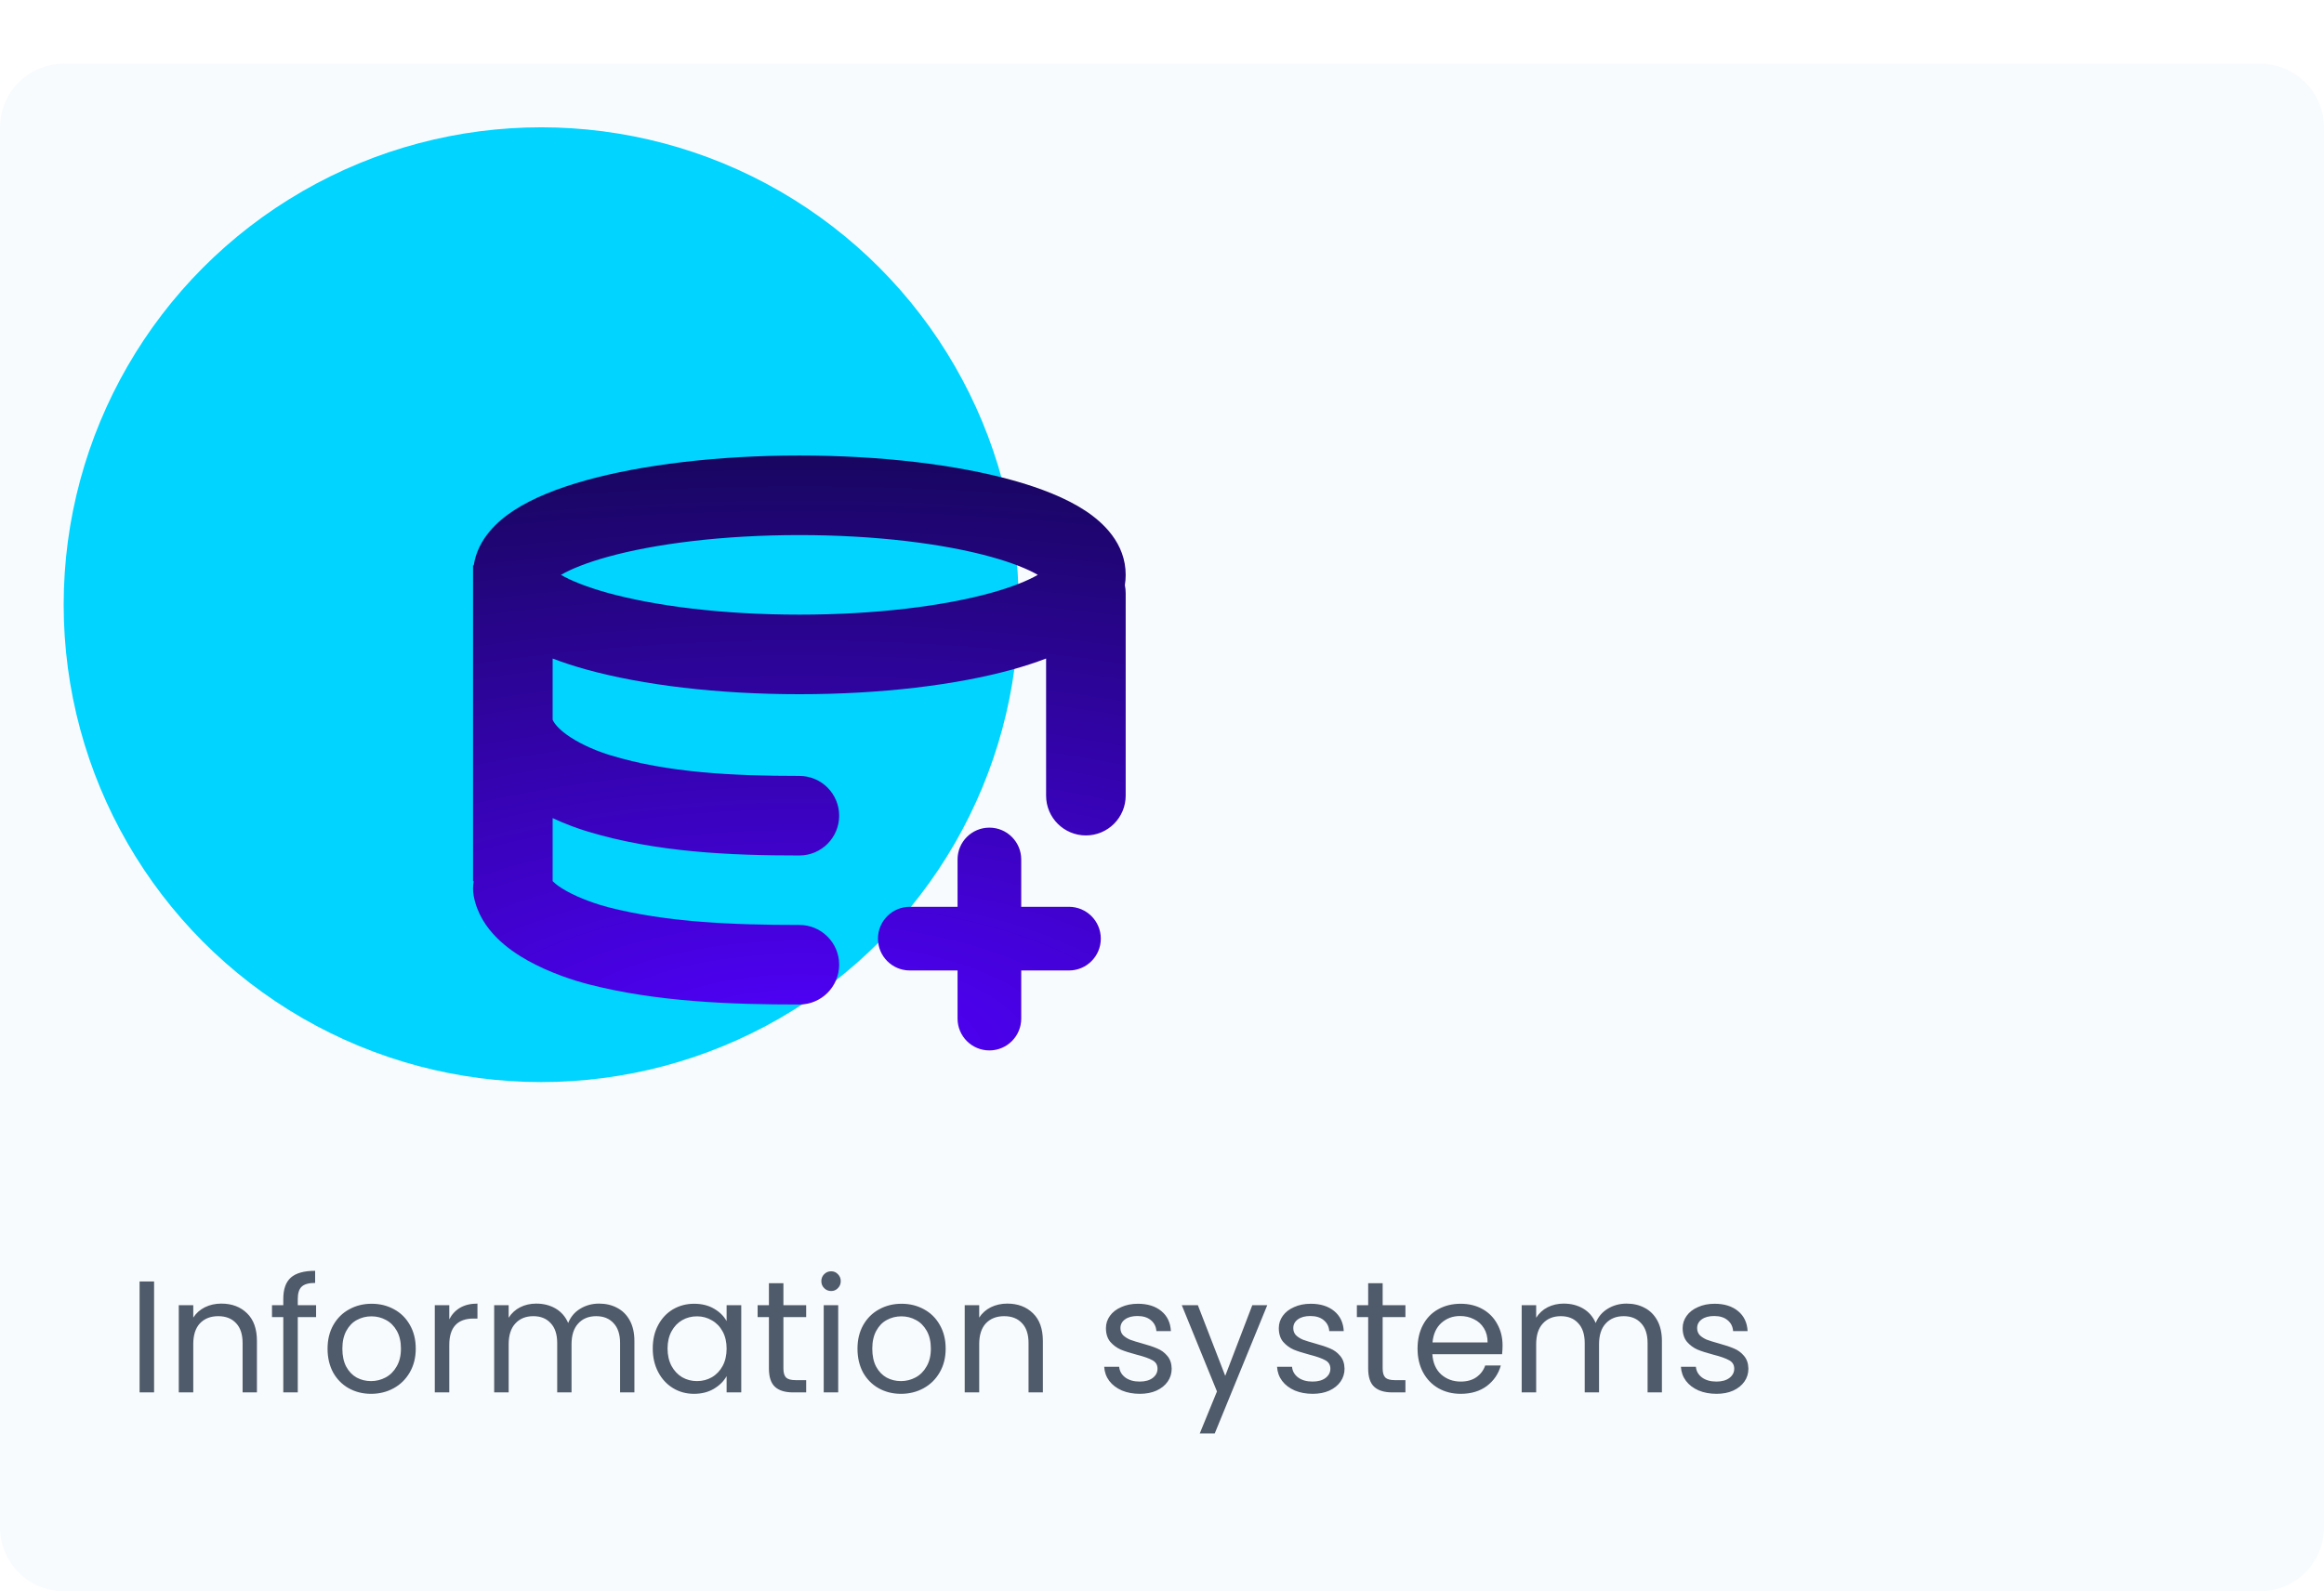 <svg width="292" height="200" viewBox="0 0 292 200" fill="none" xmlns="http://www.w3.org/2000/svg">
<path d="M0 16C0 11.582 3.582 8 8 8H284C288.418 8 292 11.582 292 16V192C292 196.418 288.418 200 284 200H8C3.582 200 0 196.418 0 192V16Z" fill="#F8FBFD"/>
<circle cx="68" cy="76" r="60" fill="#00D4FF"/>
<g filter="url(#filter0_bdd_4_189)">
<path fill-rule="evenodd" clip-rule="evenodd" d="M70.477 40.25C71.726 39.528 73.658 38.736 76.319 37.996C82.286 36.339 90.815 35.25 100.437 35.25C110.058 35.25 118.587 36.339 124.554 37.996C127.215 38.736 129.147 39.528 130.396 40.25C129.147 40.972 127.215 41.764 124.554 42.504C118.587 44.161 110.058 45.25 100.437 45.25C90.815 45.25 82.286 44.161 76.319 42.504C73.658 41.764 71.726 40.972 70.477 40.25ZM131.646 39.346C131.667 39.312 131.682 39.296 131.684 39.296C131.686 39.297 131.675 39.313 131.646 39.346ZM73.642 28.361C80.705 26.4 90.176 25.25 100.437 25.25C110.697 25.25 120.168 26.4 127.231 28.361C130.727 29.332 133.918 30.58 136.352 32.178C138.583 33.643 141.437 36.265 141.437 40.25C141.437 40.699 141.4 41.13 141.333 41.545C141.401 41.873 141.437 42.214 141.437 42.562V68C141.437 70.761 139.198 73 136.437 73C133.675 73 131.437 70.761 131.437 68V50.765C130.11 51.275 128.697 51.731 127.231 52.139C120.168 54.1 110.697 55.25 100.437 55.25C90.176 55.25 80.705 54.1 73.642 52.139C72.176 51.731 70.763 51.275 69.437 50.765V58.465C69.665 58.966 70.265 59.735 71.653 60.646C73.258 61.7 75.223 62.475 76.688 62.922C83.839 65.105 91.988 65.52 100.437 65.52C103.198 65.52 105.437 67.759 105.437 70.52C105.437 73.282 103.198 75.52 100.437 75.52C91.853 75.52 82.434 75.131 73.769 72.487C72.579 72.124 71.048 71.578 69.437 70.821V78.737C69.452 78.754 69.47 78.772 69.488 78.791C69.816 79.122 70.382 79.549 71.222 80.014C72.909 80.948 74.996 81.655 76.474 82.035C83.729 83.901 91.973 84.25 100.437 84.25C103.198 84.25 105.437 86.489 105.437 89.25C105.437 92.011 103.198 94.25 100.437 94.25C91.868 94.25 82.544 93.921 73.983 91.72C72.007 91.212 69.049 90.242 66.378 88.762C65.039 88.021 63.599 87.057 62.377 85.821C61.158 84.589 59.931 82.852 59.518 80.592C59.403 79.964 59.411 79.341 59.525 78.75H59.437V59.271C59.435 59.204 59.435 59.138 59.437 59.071V40.25V39.062H59.523C60.017 35.738 62.52 33.492 64.521 32.178C66.955 30.58 70.146 29.332 73.642 28.361ZM120.312 76.02C120.312 73.811 122.102 72.02 124.312 72.02C126.521 72.02 128.312 73.811 128.312 76.02V81.971H134.312C136.521 81.971 138.312 83.762 138.312 85.971C138.312 88.18 136.521 89.971 134.312 89.971H128.312V96.02C128.312 98.23 126.521 100.02 124.312 100.02C122.102 100.02 120.312 98.23 120.312 96.02V89.971H114.312C112.102 89.971 110.312 88.18 110.312 85.971C110.312 83.762 112.102 81.971 114.312 81.971H120.312V76.02Z" fill="url(#paint0_radial_4_189)"/>
</g>
<path d="M19.36 161.06V175H17.54V161.06H19.36ZM27.802 163.84C29.135 163.84 30.215 164.247 31.042 165.06C31.869 165.86 32.282 167.02 32.282 168.54V175H30.482V168.8C30.482 167.707 30.209 166.873 29.662 166.3C29.115 165.713 28.369 165.42 27.422 165.42C26.462 165.42 25.695 165.72 25.122 166.32C24.562 166.92 24.282 167.793 24.282 168.94V175H22.462V164.04H24.282V165.6C24.642 165.04 25.128 164.607 25.742 164.3C26.369 163.993 27.055 163.84 27.802 163.84ZM39.715 165.54H37.415V175H35.595V165.54H34.175V164.04H35.595V163.26C35.595 162.033 35.908 161.14 36.535 160.58C37.175 160.007 38.195 159.72 39.595 159.72V161.24C38.795 161.24 38.228 161.4 37.895 161.72C37.575 162.027 37.415 162.54 37.415 163.26V164.04H39.715V165.54ZM46.617 175.18C45.59 175.18 44.657 174.947 43.817 174.48C42.99 174.013 42.337 173.353 41.857 172.5C41.39 171.633 41.157 170.633 41.157 169.5C41.157 168.38 41.397 167.393 41.877 166.54C42.37 165.673 43.037 165.013 43.877 164.56C44.717 164.093 45.657 163.86 46.697 163.86C47.737 163.86 48.677 164.093 49.517 164.56C50.357 165.013 51.017 165.667 51.497 166.52C51.99 167.373 52.237 168.367 52.237 169.5C52.237 170.633 51.983 171.633 51.477 172.5C50.983 173.353 50.31 174.013 49.457 174.48C48.603 174.947 47.657 175.18 46.617 175.18ZM46.617 173.58C47.27 173.58 47.883 173.427 48.457 173.12C49.03 172.813 49.49 172.353 49.837 171.74C50.197 171.127 50.377 170.38 50.377 169.5C50.377 168.62 50.203 167.873 49.857 167.26C49.51 166.647 49.057 166.193 48.497 165.9C47.937 165.593 47.33 165.44 46.677 165.44C46.01 165.44 45.397 165.593 44.837 165.9C44.29 166.193 43.85 166.647 43.517 167.26C43.184 167.873 43.017 168.62 43.017 169.5C43.017 170.393 43.177 171.147 43.497 171.76C43.83 172.373 44.27 172.833 44.817 173.14C45.364 173.433 45.964 173.58 46.617 173.58ZM56.45 165.82C56.77 165.193 57.223 164.707 57.81 164.36C58.41 164.013 59.136 163.84 59.99 163.84V165.72H59.51C57.47 165.72 56.45 166.827 56.45 169.04V175H54.63V164.04H56.45V165.82ZM75.271 163.84C76.124 163.84 76.884 164.02 77.551 164.38C78.217 164.727 78.744 165.253 79.131 165.96C79.517 166.667 79.711 167.527 79.711 168.54V175H77.911V168.8C77.911 167.707 77.637 166.873 77.091 166.3C76.557 165.713 75.831 165.42 74.911 165.42C73.964 165.42 73.211 165.727 72.651 166.34C72.091 166.94 71.811 167.813 71.811 168.96V175H70.011V168.8C70.011 167.707 69.737 166.873 69.191 166.3C68.657 165.713 67.931 165.42 67.011 165.42C66.064 165.42 65.311 165.727 64.751 166.34C64.191 166.94 63.911 167.813 63.911 168.96V175H62.091V164.04H63.911V165.62C64.271 165.047 64.751 164.607 65.351 164.3C65.964 163.993 66.637 163.84 67.371 163.84C68.291 163.84 69.104 164.047 69.811 164.46C70.517 164.873 71.044 165.48 71.391 166.28C71.697 165.507 72.204 164.907 72.911 164.48C73.617 164.053 74.404 163.84 75.271 163.84ZM82.016 169.48C82.016 168.36 82.243 167.38 82.696 166.54C83.15 165.687 83.77 165.027 84.556 164.56C85.356 164.093 86.243 163.86 87.216 163.86C88.176 163.86 89.01 164.067 89.716 164.48C90.423 164.893 90.95 165.413 91.296 166.04V164.04H93.136V175H91.296V172.96C90.936 173.6 90.396 174.133 89.676 174.56C88.97 174.973 88.143 175.18 87.196 175.18C86.223 175.18 85.343 174.94 84.556 174.46C83.77 173.98 83.15 173.307 82.696 172.44C82.243 171.573 82.016 170.587 82.016 169.48ZM91.296 169.5C91.296 168.673 91.13 167.953 90.796 167.34C90.463 166.727 90.01 166.26 89.436 165.94C88.876 165.607 88.256 165.44 87.576 165.44C86.896 165.44 86.276 165.6 85.716 165.92C85.156 166.24 84.71 166.707 84.376 167.32C84.043 167.933 83.876 168.653 83.876 169.48C83.876 170.32 84.043 171.053 84.376 171.68C84.71 172.293 85.156 172.767 85.716 173.1C86.276 173.42 86.896 173.58 87.576 173.58C88.256 173.58 88.876 173.42 89.436 173.1C90.01 172.767 90.463 172.293 90.796 171.68C91.13 171.053 91.296 170.327 91.296 169.5ZM98.432 165.54V172C98.432 172.533 98.545 172.913 98.772 173.14C98.999 173.353 99.392 173.46 99.952 173.46H101.292V175H99.652C98.638 175 97.879 174.767 97.372 174.3C96.865 173.833 96.612 173.067 96.612 172V165.54H95.192V164.04H96.612V161.28H98.432V164.04H101.292V165.54H98.432ZM104.437 162.26C104.09 162.26 103.797 162.14 103.557 161.9C103.317 161.66 103.197 161.367 103.197 161.02C103.197 160.673 103.317 160.38 103.557 160.14C103.797 159.9 104.09 159.78 104.437 159.78C104.77 159.78 105.05 159.9 105.277 160.14C105.517 160.38 105.637 160.673 105.637 161.02C105.637 161.367 105.517 161.66 105.277 161.9C105.05 162.14 104.77 162.26 104.437 162.26ZM105.317 164.04V175H103.497V164.04H105.317ZM113.199 175.18C112.172 175.18 111.239 174.947 110.399 174.48C109.572 174.013 108.919 173.353 108.439 172.5C107.972 171.633 107.739 170.633 107.739 169.5C107.739 168.38 107.979 167.393 108.459 166.54C108.952 165.673 109.619 165.013 110.459 164.56C111.299 164.093 112.239 163.86 113.279 163.86C114.319 163.86 115.259 164.093 116.099 164.56C116.939 165.013 117.599 165.667 118.079 166.52C118.572 167.373 118.819 168.367 118.819 169.5C118.819 170.633 118.566 171.633 118.059 172.5C117.566 173.353 116.892 174.013 116.039 174.48C115.186 174.947 114.239 175.18 113.199 175.18ZM113.199 173.58C113.852 173.58 114.466 173.427 115.039 173.12C115.612 172.813 116.072 172.353 116.419 171.74C116.779 171.127 116.959 170.38 116.959 169.5C116.959 168.62 116.786 167.873 116.439 167.26C116.092 166.647 115.639 166.193 115.079 165.9C114.519 165.593 113.912 165.44 113.259 165.44C112.592 165.44 111.979 165.593 111.419 165.9C110.872 166.193 110.432 166.647 110.099 167.26C109.766 167.873 109.599 168.62 109.599 169.5C109.599 170.393 109.759 171.147 110.079 171.76C110.412 172.373 110.852 172.833 111.399 173.14C111.946 173.433 112.546 173.58 113.199 173.58ZM126.552 163.84C127.885 163.84 128.965 164.247 129.792 165.06C130.619 165.86 131.032 167.02 131.032 168.54V175H129.232V168.8C129.232 167.707 128.959 166.873 128.412 166.3C127.865 165.713 127.119 165.42 126.172 165.42C125.212 165.42 124.445 165.72 123.872 166.32C123.312 166.92 123.032 167.793 123.032 168.94V175H121.212V164.04H123.032V165.6C123.392 165.04 123.879 164.607 124.492 164.3C125.119 163.993 125.805 163.84 126.552 163.84ZM143.217 175.18C142.377 175.18 141.624 175.04 140.957 174.76C140.29 174.467 139.764 174.067 139.377 173.56C138.99 173.04 138.777 172.447 138.737 171.78H140.617C140.67 172.327 140.924 172.773 141.377 173.12C141.844 173.467 142.45 173.64 143.197 173.64C143.89 173.64 144.437 173.487 144.837 173.18C145.237 172.873 145.437 172.487 145.437 172.02C145.437 171.54 145.224 171.187 144.797 170.96C144.37 170.72 143.71 170.487 142.817 170.26C142.004 170.047 141.337 169.833 140.817 169.62C140.31 169.393 139.87 169.067 139.497 168.64C139.137 168.2 138.957 167.627 138.957 166.92C138.957 166.36 139.124 165.847 139.457 165.38C139.79 164.913 140.264 164.547 140.877 164.28C141.49 164 142.19 163.86 142.977 163.86C144.19 163.86 145.17 164.167 145.917 164.78C146.664 165.393 147.064 166.233 147.117 167.3H145.297C145.257 166.727 145.024 166.267 144.597 165.92C144.184 165.573 143.624 165.4 142.917 165.4C142.264 165.4 141.744 165.54 141.357 165.82C140.97 166.1 140.777 166.467 140.777 166.92C140.777 167.28 140.89 167.58 141.117 167.82C141.357 168.047 141.65 168.233 141.997 168.38C142.357 168.513 142.85 168.667 143.477 168.84C144.264 169.053 144.904 169.267 145.397 169.48C145.89 169.68 146.31 169.987 146.657 170.4C147.017 170.813 147.204 171.353 147.217 172.02C147.217 172.62 147.05 173.16 146.717 173.64C146.384 174.12 145.91 174.5 145.297 174.78C144.697 175.047 144.004 175.18 143.217 175.18ZM159.226 164.04L152.626 180.16H150.746L152.906 174.88L148.486 164.04H150.506L153.946 172.92L157.346 164.04H159.226ZM164.936 175.18C164.096 175.18 163.342 175.04 162.676 174.76C162.009 174.467 161.482 174.067 161.096 173.56C160.709 173.04 160.496 172.447 160.456 171.78H162.336C162.389 172.327 162.642 172.773 163.096 173.12C163.562 173.467 164.169 173.64 164.916 173.64C165.609 173.64 166.156 173.487 166.556 173.18C166.956 172.873 167.156 172.487 167.156 172.02C167.156 171.54 166.942 171.187 166.516 170.96C166.089 170.72 165.429 170.487 164.536 170.26C163.722 170.047 163.056 169.833 162.536 169.62C162.029 169.393 161.589 169.067 161.216 168.64C160.856 168.2 160.676 167.627 160.676 166.92C160.676 166.36 160.842 165.847 161.176 165.38C161.509 164.913 161.982 164.547 162.596 164.28C163.209 164 163.909 163.86 164.696 163.86C165.909 163.86 166.889 164.167 167.636 164.78C168.382 165.393 168.782 166.233 168.836 167.3H167.016C166.976 166.727 166.742 166.267 166.316 165.92C165.902 165.573 165.342 165.4 164.636 165.4C163.982 165.4 163.462 165.54 163.076 165.82C162.689 166.1 162.496 166.467 162.496 166.92C162.496 167.28 162.609 167.58 162.836 167.82C163.076 168.047 163.369 168.233 163.716 168.38C164.076 168.513 164.569 168.667 165.196 168.84C165.982 169.053 166.622 169.267 167.116 169.48C167.609 169.68 168.029 169.987 168.376 170.4C168.736 170.813 168.922 171.353 168.936 172.02C168.936 172.62 168.769 173.16 168.436 173.64C168.102 174.12 167.629 174.5 167.016 174.78C166.416 175.047 165.722 175.18 164.936 175.18ZM173.725 165.54V172C173.725 172.533 173.838 172.913 174.065 173.14C174.292 173.353 174.685 173.46 175.245 173.46H176.585V175H174.945C173.932 175 173.172 174.767 172.665 174.3C172.158 173.833 171.905 173.067 171.905 172V165.54H170.485V164.04H171.905V161.28H173.725V164.04H176.585V165.54H173.725ZM188.79 169.1C188.79 169.447 188.77 169.813 188.73 170.2H179.97C180.037 171.28 180.403 172.127 181.07 172.74C181.75 173.34 182.57 173.64 183.53 173.64C184.317 173.64 184.97 173.46 185.49 173.1C186.023 172.727 186.397 172.233 186.61 171.62H188.57C188.277 172.673 187.69 173.533 186.81 174.2C185.93 174.853 184.837 175.18 183.53 175.18C182.49 175.18 181.557 174.947 180.73 174.48C179.917 174.013 179.277 173.353 178.81 172.5C178.343 171.633 178.11 170.633 178.11 169.5C178.11 168.367 178.337 167.373 178.79 166.52C179.243 165.667 179.877 165.013 180.69 164.56C181.517 164.093 182.463 163.86 183.53 163.86C184.57 163.86 185.49 164.087 186.29 164.54C187.09 164.993 187.703 165.62 188.13 166.42C188.57 167.207 188.79 168.1 188.79 169.1ZM186.91 168.72C186.91 168.027 186.757 167.433 186.45 166.94C186.143 166.433 185.723 166.053 185.19 165.8C184.67 165.533 184.09 165.4 183.45 165.4C182.53 165.4 181.743 165.693 181.09 166.28C180.45 166.867 180.083 167.68 179.99 168.72H186.91ZM204.372 163.84C205.226 163.84 205.986 164.02 206.652 164.38C207.319 164.727 207.846 165.253 208.232 165.96C208.619 166.667 208.812 167.527 208.812 168.54V175H207.012V168.8C207.012 167.707 206.739 166.873 206.192 166.3C205.659 165.713 204.932 165.42 204.012 165.42C203.066 165.42 202.312 165.727 201.752 166.34C201.192 166.94 200.912 167.813 200.912 168.96V175H199.112V168.8C199.112 167.707 198.839 166.873 198.292 166.3C197.759 165.713 197.032 165.42 196.112 165.42C195.166 165.42 194.412 165.727 193.852 166.34C193.292 166.94 193.012 167.813 193.012 168.96V175H191.192V164.04H193.012V165.62C193.372 165.047 193.852 164.607 194.452 164.3C195.066 163.993 195.739 163.84 196.472 163.84C197.392 163.84 198.206 164.047 198.912 164.46C199.619 164.873 200.146 165.48 200.492 166.28C200.799 165.507 201.306 164.907 202.012 164.48C202.719 164.053 203.506 163.84 204.372 163.84ZM215.678 175.18C214.838 175.18 214.084 175.04 213.418 174.76C212.751 174.467 212.224 174.067 211.838 173.56C211.451 173.04 211.238 172.447 211.198 171.78H213.078C213.131 172.327 213.384 172.773 213.838 173.12C214.304 173.467 214.911 173.64 215.658 173.64C216.351 173.64 216.898 173.487 217.298 173.18C217.698 172.873 217.898 172.487 217.898 172.02C217.898 171.54 217.684 171.187 217.258 170.96C216.831 170.72 216.171 170.487 215.278 170.26C214.464 170.047 213.798 169.833 213.278 169.62C212.771 169.393 212.331 169.067 211.958 168.64C211.598 168.2 211.418 167.627 211.418 166.92C211.418 166.36 211.584 165.847 211.918 165.38C212.251 164.913 212.724 164.547 213.338 164.28C213.951 164 214.651 163.86 215.438 163.86C216.651 163.86 217.631 164.167 218.378 164.78C219.124 165.393 219.524 166.233 219.578 167.3H217.758C217.718 166.727 217.484 166.267 217.058 165.92C216.644 165.573 216.084 165.4 215.378 165.4C214.724 165.4 214.204 165.54 213.818 165.82C213.431 166.1 213.238 166.467 213.238 166.92C213.238 167.28 213.351 167.58 213.578 167.82C213.818 168.047 214.111 168.233 214.458 168.38C214.818 168.513 215.311 168.667 215.938 168.84C216.724 169.053 217.364 169.267 217.858 169.48C218.351 169.68 218.771 169.987 219.118 170.4C219.478 170.813 219.664 171.353 219.678 172.02C219.678 172.62 219.511 173.16 219.178 173.64C218.844 174.12 218.371 174.5 217.758 174.78C217.158 175.047 216.464 175.18 215.678 175.18Z" fill="#4F5A6A"/>
<defs>
<filter id="filter0_bdd_4_189" x="35.435" y="17.25" width="130.001" height="122.77" filterUnits="userSpaceOnUse" color-interpolation-filters="sRGB">
<feFlood flood-opacity="0" result="BackgroundImageFix"/>
<feGaussianBlur in="BackgroundImage" stdDeviation="4"/>
<feComposite in2="SourceAlpha" operator="in" result="effect1_backgroundBlur_4_189"/>
<feColorMatrix in="SourceAlpha" type="matrix" values="0 0 0 0 0 0 0 0 0 0 0 0 0 0 0 0 0 0 127 0" result="hardAlpha"/>
<feOffset dy="16"/>
<feGaussianBlur stdDeviation="12"/>
<feComposite in2="hardAlpha" operator="out"/>
<feColorMatrix type="matrix" values="0 0 0 0 0.124 0 0 0 0 0.248 0 0 0 0 0.362 0 0 0 0.25 0"/>
<feBlend mode="normal" in2="effect1_backgroundBlur_4_189" result="effect2_dropShadow_4_189"/>
<feColorMatrix in="SourceAlpha" type="matrix" values="0 0 0 0 0 0 0 0 0 0 0 0 0 0 0 0 0 0 127 0" result="hardAlpha"/>
<feOffset dy="16"/>
<feGaussianBlur stdDeviation="4"/>
<feComposite in2="hardAlpha" operator="out"/>
<feColorMatrix type="matrix" values="0 0 0 0 0.102 0 0 0 0 0.184 0 0 0 0 0.263 0 0 0 0.03 0"/>
<feBlend mode="normal" in2="effect2_dropShadow_4_189" result="effect3_dropShadow_4_189"/>
<feBlend mode="normal" in="SourceGraphic" in2="effect3_dropShadow_4_189" result="shape"/>
</filter>
<radialGradient id="paint0_radial_4_189" cx="0" cy="0" r="1" gradientUnits="userSpaceOnUse" gradientTransform="translate(100.436 100.02) rotate(-90) scale(74.77 177.471)">
<stop stop-color="#5200FF"/>
<stop offset="1" stop-color="#180660"/>
</radialGradient>
</defs>
</svg>
